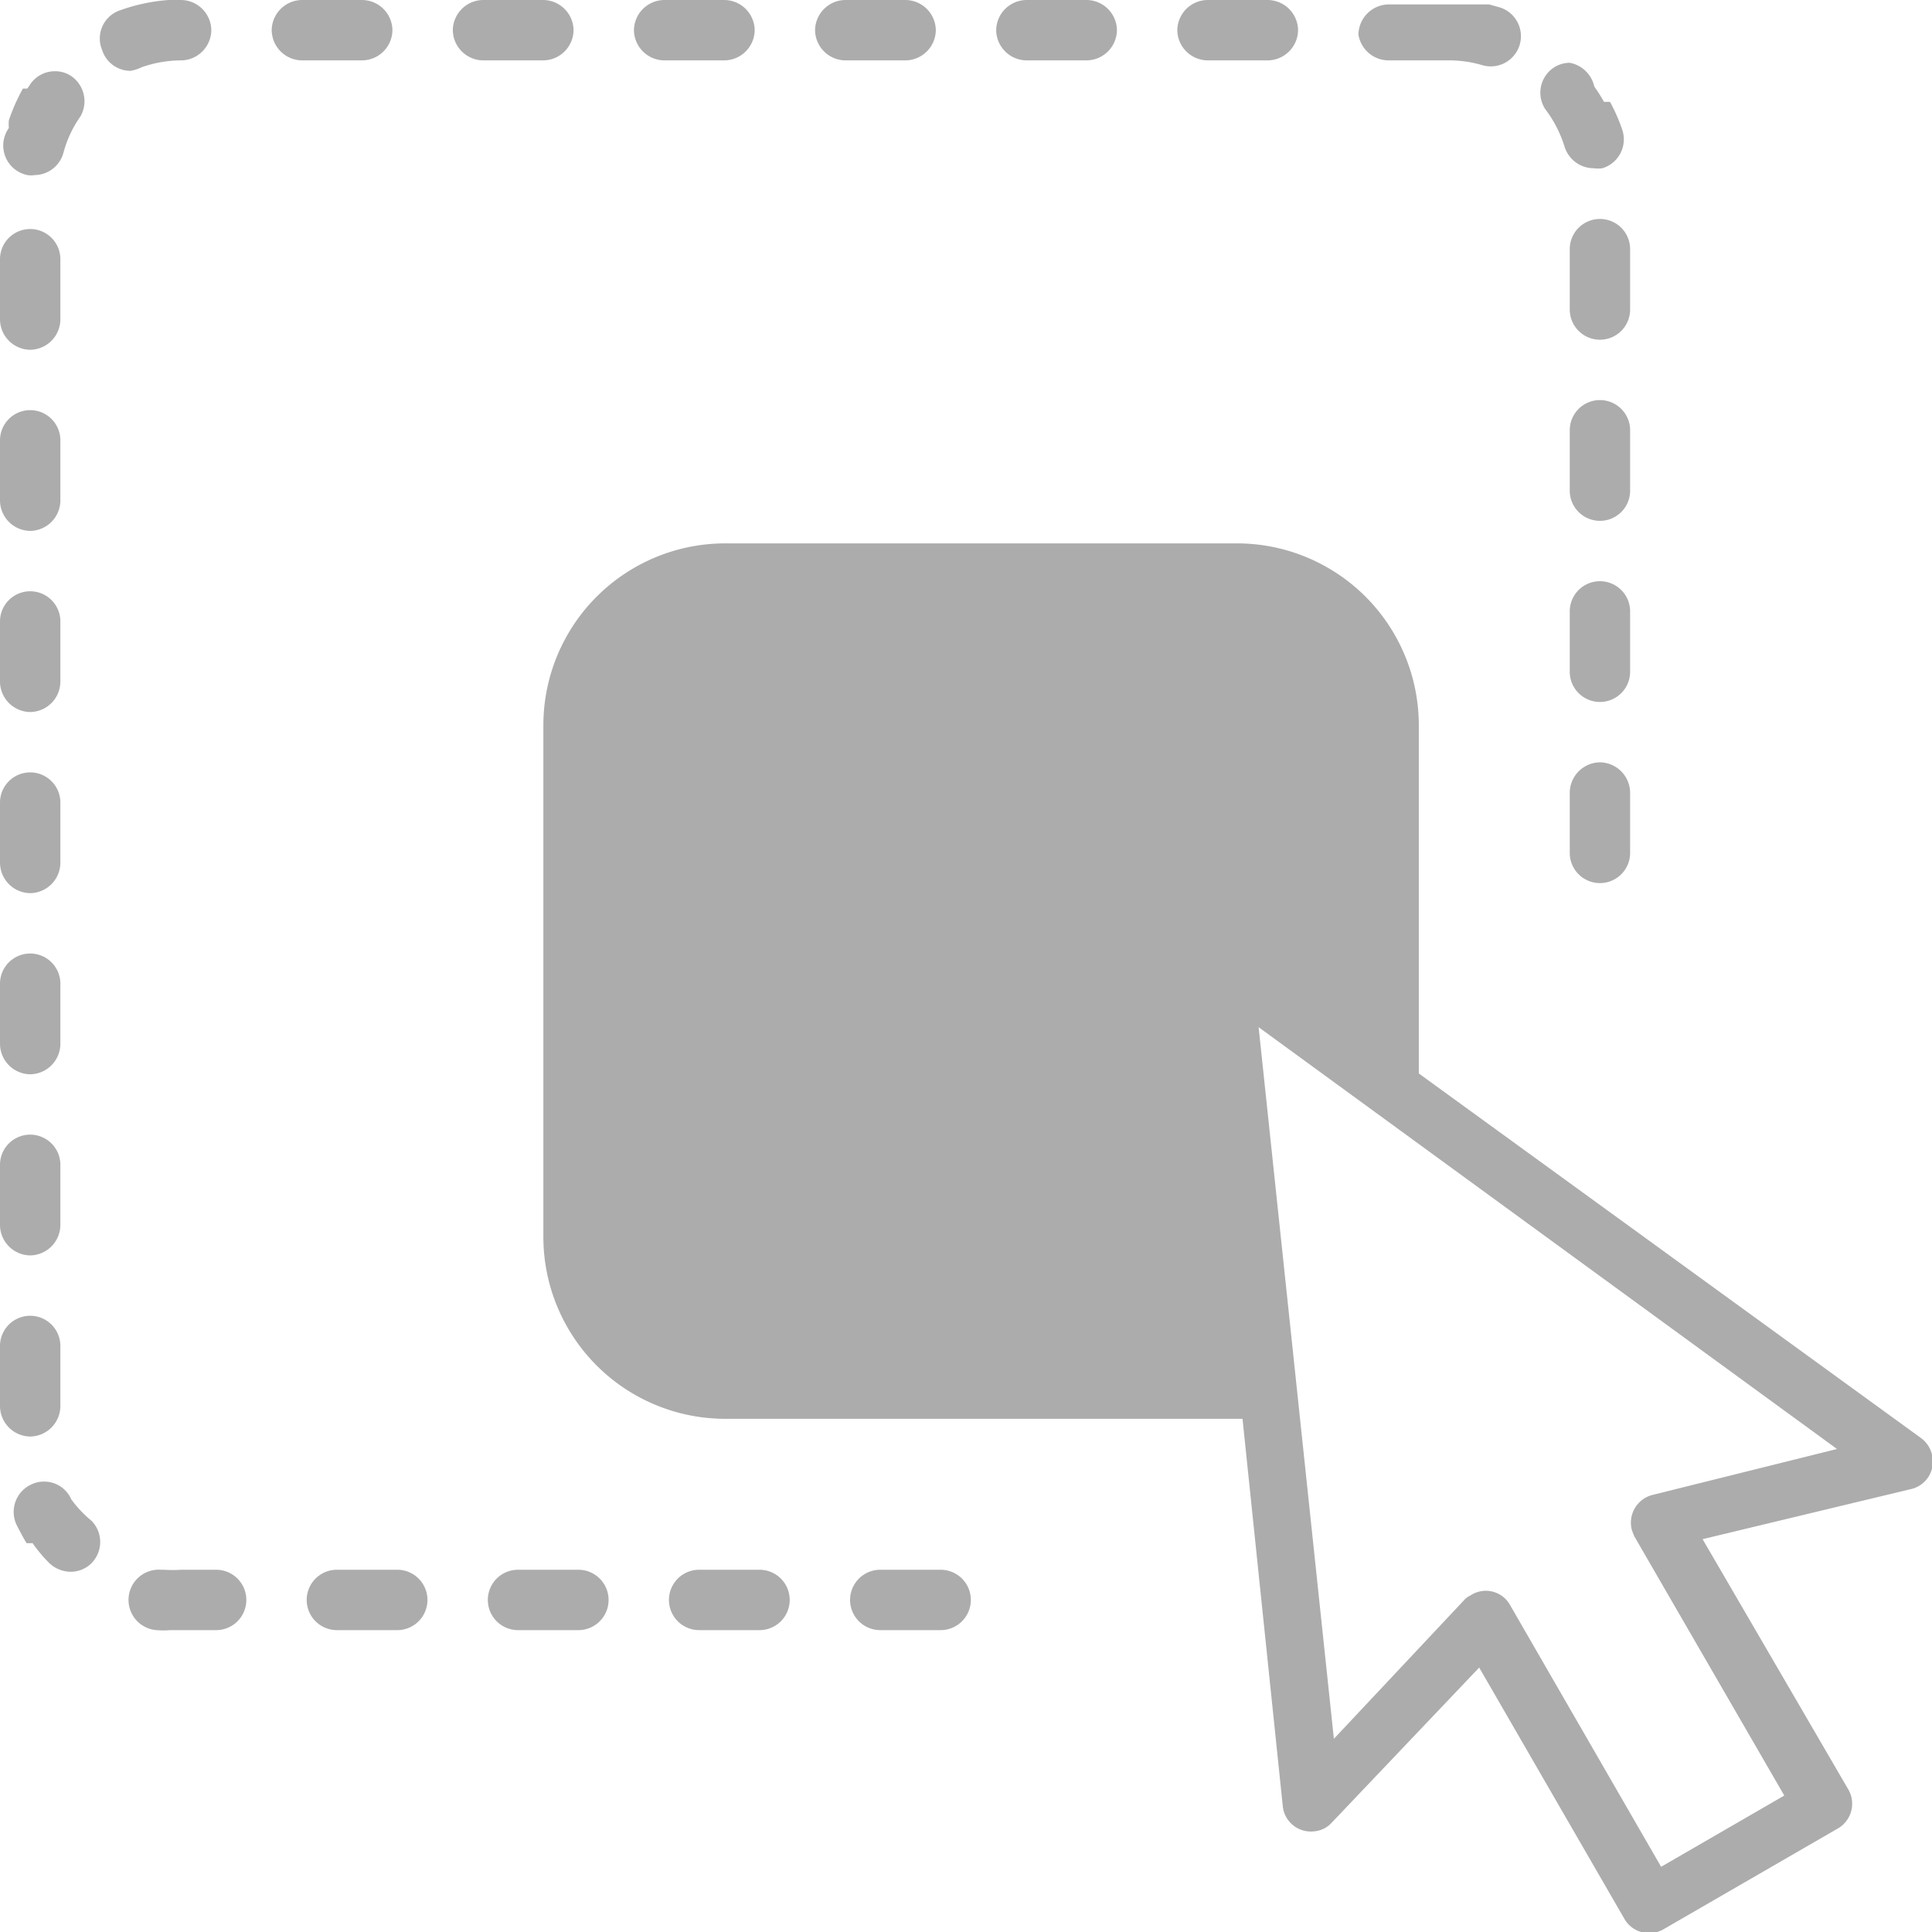 <svg xmlns="http://www.w3.org/2000/svg" width="48" height="48" viewBox="0 0 48 48">
  <title>icon</title>
  <g>
    <path d="M30,1.5h1.5a.76.76,0,0,0,.75-.75A.76.76,0,0,0,31.5,0H30a.76.76,0,0,0-.75.75A.76.76,0,0,0,30,1.5Z" fill="#acacac"/>
    <path d="M25.5,1.5H27a.76.76,0,0,0,.75-.75A.76.76,0,0,0,27,0H25.5a.76.76,0,0,0-.75.75A.76.76,0,0,0,25.5,1.5Z" fill="#acacac"/>
    <path d="M21,1.5h1.5a.76.76,0,0,0,.75-.75A.76.76,0,0,0,22.5,0H21a.76.76,0,0,0-.75.75A.76.76,0,0,0,21,1.5Z" fill="#acacac"/>
    <path d="M16.5,1.5H18a.76.76,0,0,0,.75-.75A.76.76,0,0,0,18,0H16.5a.76.76,0,0,0-.75.75A.76.76,0,0,0,16.5,1.5Z" fill="#acacac"/>
    <path d="M14.25.75A.76.76,0,0,0,13.5,0H12a.76.76,0,0,0-.75.75A.76.76,0,0,0,12,1.5h1.5A.76.76,0,0,0,14.25.75Z" fill="#acacac"/>
    <path d="M9.75.75A.76.76,0,0,0,9,0H7.5a.76.76,0,0,0-.75.75.76.76,0,0,0,.75.75H9A.76.76,0,0,0,9.75.75Z" fill="#acacac"/>
    <path d="M3.52,1.67a3,3,0,0,1,1-.17A.76.76,0,0,0,5.25.75.76.76,0,0,0,4.5,0H4.19A4.52,4.52,0,0,0,3,.25a.74.74,0,0,0-.46,1,.74.74,0,0,0,.7.51A1,1,0,0,0,3.52,1.67Z" fill="#acacac"/>
    <path d="M.68,4.35a.55.55,0,0,0,.18,0,.75.75,0,0,0,.72-.57A2.84,2.84,0,0,1,2,2.89a.76.76,0,0,0-.23-1,.72.72,0,0,0-.4-.12.74.74,0,0,0-.63.34l-.06.09H.57a4.63,4.63,0,0,0-.35.79h0v0h0a1.05,1.05,0,0,0,0,.19A.75.75,0,0,0,.68,4.35Z" fill="#acacac"/>
    <path d="M.75,8.69a.76.76,0,0,0,.75-.75V6.44a.75.75,0,0,0-1.5,0v1.5A.76.76,0,0,0,.75,8.69Z" fill="#acacac"/>
    <path d="M.75,13.19a.76.76,0,0,0,.75-.75v-1.5a.75.75,0,0,0-1.5,0v1.5A.76.76,0,0,0,.75,13.19Z" fill="#acacac"/>
    <path d="M.75,17.69a.76.76,0,0,0,.75-.75v-1.5a.75.75,0,1,0-1.5,0v1.5A.76.76,0,0,0,.75,17.69Z" fill="#acacac"/>
    <path d="M.75,22.19a.76.76,0,0,0,.75-.75v-1.5a.75.75,0,0,0-1.5,0v1.5A.76.76,0,0,0,.75,22.19Z" fill="#acacac"/>
    <path d="M.75,26.69a.76.76,0,0,0,.75-.75v-1.5a.75.75,0,0,0-1.5,0v1.5A.76.76,0,0,0,.75,26.69Z" fill="#acacac"/>
    <path d="M.75,31.19a.76.76,0,0,0,.75-.75v-1.5a.75.75,0,0,0-1.5,0v1.5A.76.76,0,0,0,.75,31.19Z" fill="#acacac"/>
    <path d="M1.5,34.94v-1.5a.75.75,0,0,0-1.5,0v1.5a.76.76,0,0,0,.75.75A.76.76,0,0,0,1.5,34.94Z" fill="#acacac"/>
    <path d="M1.77,37.25a.73.73,0,0,0-.68-.44.7.7,0,0,0-.31.07.75.75,0,0,0-.37,1c.08.16.16.31.25.46h0v0H.81v0h0v0h0a3.64,3.64,0,0,0,.4.48v0h0a.78.78,0,0,0,.55.23.73.73,0,0,0,.51-.21.75.75,0,0,0,0-1.06A2.88,2.88,0,0,1,1.77,37.25Z" fill="#acacac"/>
    <path d="M5.37,39H4.5a3,3,0,0,1-.42,0H4a.75.75,0,0,0-.11,1.5h0a2,2,0,0,0,.34,0H5.37a.75.75,0,0,0,0-1.5Z" fill="#acacac"/>
    <path d="M9.87,39H8.37a.75.75,0,1,0,0,1.5h1.5a.75.75,0,0,0,0-1.5Z" fill="#acacac"/>
    <path d="M14.37,39h-1.5a.75.75,0,1,0,0,1.5h1.5a.75.75,0,0,0,0-1.5Z" fill="#acacac"/>
    <path d="M18.87,39h-1.5a.75.75,0,0,0,0,1.5h1.5a.75.75,0,1,0,0-1.5Z" fill="#acacac"/>
    <path d="M23.37,39h-1.5a.75.75,0,0,0,0,1.5h1.5a.75.75,0,1,0,0-1.5Z" fill="#acacac"/>
    <path d="M39.75,18.94a.76.76,0,0,0-.75.75v1.5a.75.75,0,0,0,1.5,0v-1.5A.76.76,0,0,0,39.75,18.94Z" fill="#acacac"/>
    <path d="M40.5,15.19a.75.75,0,1,0-1.5,0v1.5a.75.75,0,0,0,1.5,0Z" fill="#acacac"/>
    <path d="M40.5,10.69a.75.75,0,1,0-1.5,0v1.5a.75.75,0,0,0,1.5,0Z" fill="#acacac"/>
    <path d="M40.5,6.19a.75.75,0,1,0-1.5,0v1.5a.75.75,0,0,0,1.5,0Z" fill="#acacac"/>
    <path d="M38.87,3.64a.76.76,0,0,0,.72.54.83.83,0,0,0,.22,0,.75.75,0,0,0,.5-.94A4.37,4.37,0,0,0,40,2.53h-.15a4,4,0,0,0-.24-.38A.77.77,0,0,0,39,1.56a.73.73,0,0,0-.44.15.75.75,0,0,0-.17,1A3,3,0,0,1,38.87,3.64Z" fill="#acacac"/>
    <path d="M34.5,1.5H36a2.92,2.92,0,0,1,.83.12.75.75,0,0,0,.93-.52.75.75,0,0,0-.51-.92L37,.11h-.23l-.43,0H34.5a.76.76,0,0,0-.75.75A.76.76,0,0,0,34.5,1.5Z" fill="#acacac"/>
    <path d="M48,36.14a.71.71,0,0,0-.27-.41L35.25,26.67V18a4.52,4.52,0,0,0-4.5-4.5H18A4.52,4.52,0,0,0,13.5,18V30.75a4.52,4.52,0,0,0,4.5,4.5H30.87l1,9.62a.7.7,0,0,0,.77.63.66.66,0,0,0,.44-.21l3.67-3.86,3.6,6.23a.71.71,0,0,0,1,.26l4.29-2.48a.71.71,0,0,0,.27-1L42.3,38.24,47.46,37A.7.7,0,0,0,48,36.14Zm-6.94,1a.71.71,0,0,0-.52.86,1.34,1.34,0,0,0,.07.18l3.72,6.43-3.06,1.77L37.53,39.9a.69.69,0,0,0-1-.26.48.48,0,0,0-.16.12L33.14,43.2,31.27,25.52,45.64,36Z" fill="#acacac"/>
  </g>
</svg>
